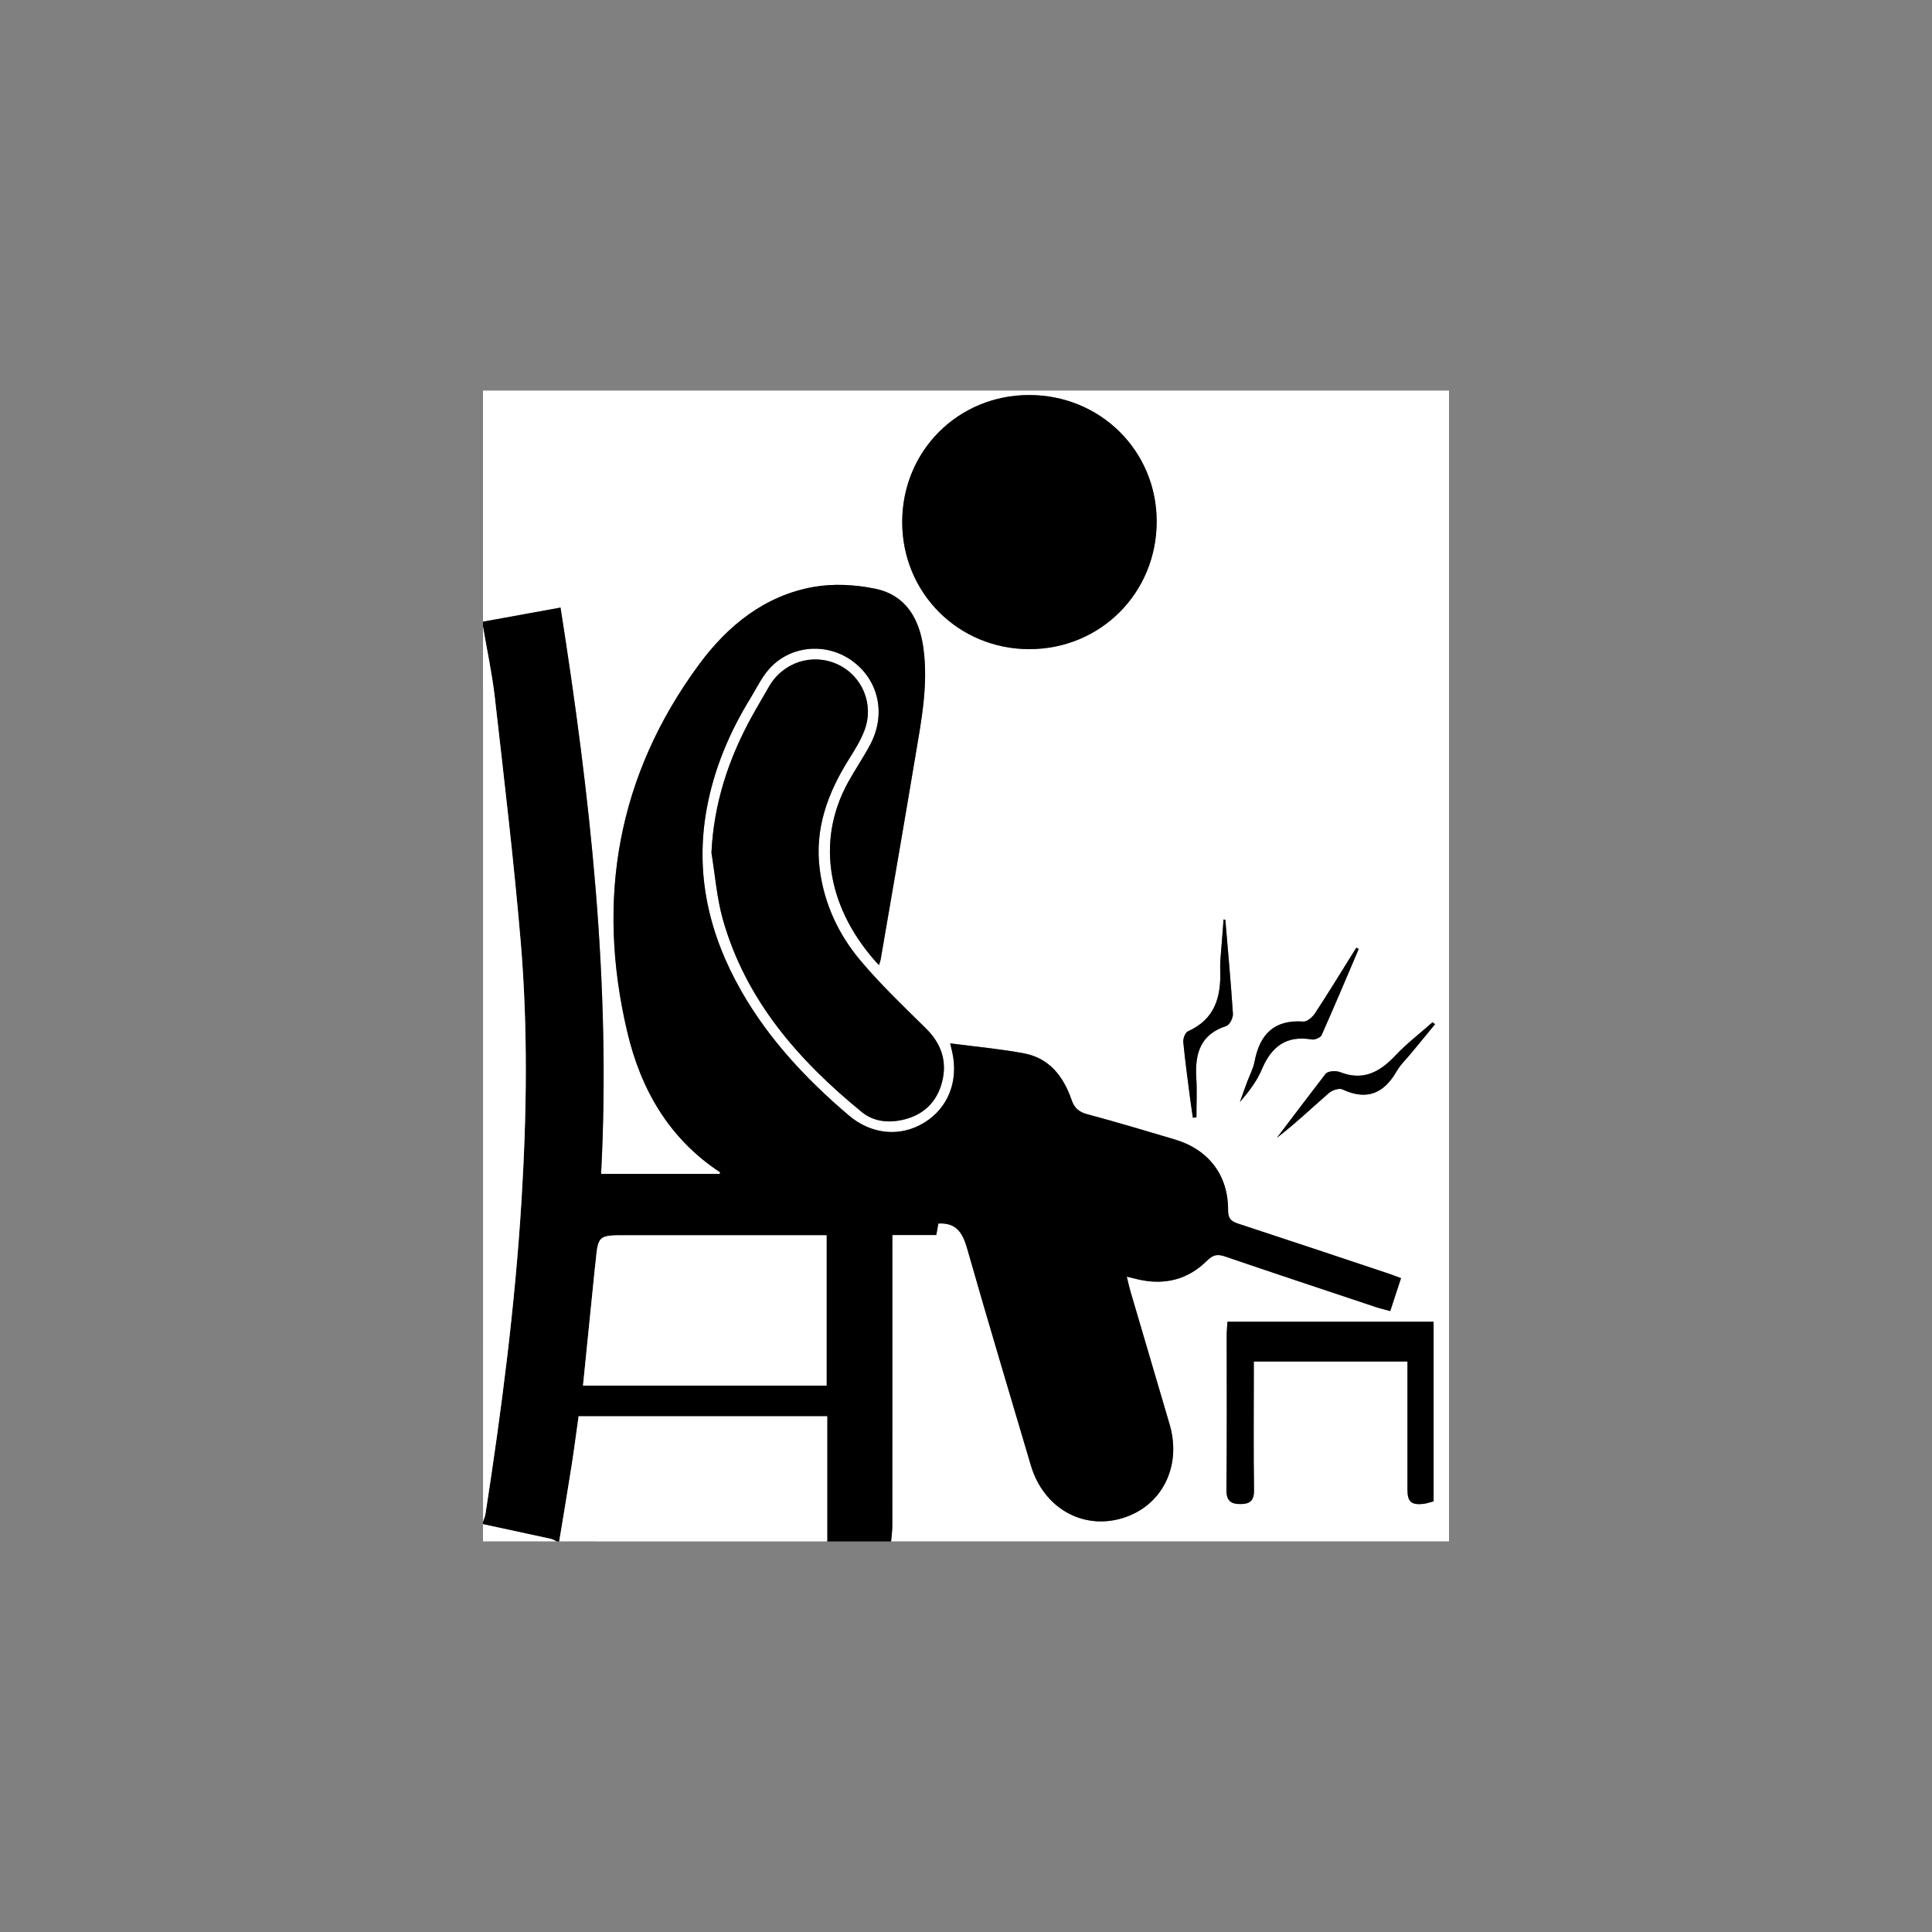 <?xml version="1.0" encoding="utf-8"?>
<!-- Generator: Adobe Illustrator 25.2.3, SVG Export Plug-In . SVG Version: 6.00 Build 0)  -->
<svg version="1.1" id="Layer_1"
  xmlns="http://www.w3.org/2000/svg"
  xmlns:xlink="http://www.w3.org/1999/xlink" x="0px" y="0px" viewBox="0 0 432 432" style="enable-background:new 0 0 432 432;" xml:space="preserve">
  <rect x="0" y="0" width="432" height="432" fill="#808080" stroke="none"/>
  <style type="text/css">
	.st0{fill:#FFFFFF00;}
  </style>
  <g>
    <path class="st0" d="M108,139.01c0-17.22,0-34.44,0-51.68c71.98,0,143.96,0,216,0c0,85.77,0,171.55,0,257.33
		c-41.58,0-83.16,0-124.74,0c0.09-1.18,0.27-2.36,0.27-3.54c0.02-20.44,0.01-40.87,0.01-61.31c0-1.14,0-2.28,0-3.66
		c3.6,0,6.69,0,9.82,0c0.2-1.08,0.35-1.93,0.47-2.58c4.13-0.21,5.46,2.19,6.45,5.65c4.61,16.18,9.47,32.3,14.23,48.44
		c2.78,9.42,11.45,14.45,20.36,11.83c8.9-2.63,13.44-11.53,10.67-20.99c-2.9-9.92-5.84-19.83-8.76-29.75
		c-0.29-1-0.51-2.02-0.82-3.29c1.11,0.27,1.81,0.45,2.51,0.61c5.88,1.36,11.14,0.09,15.42-4.18c1.33-1.33,2.33-1.54,4-0.96
		c11.24,3.83,22.52,7.58,33.79,11.34c1,0.33,2.03,0.56,3.19,0.88c0.86-2.62,1.61-4.93,2.41-7.36c-1.14-0.42-1.97-0.75-2.83-1.04
		c-11.18-3.73-22.36-7.47-33.56-11.14c-1.57-0.51-2.3-1.12-2.28-3c0.06-7.8-4.36-13.58-11.9-15.83c-6.49-1.93-12.97-3.87-19.5-5.62
		c-1.88-0.5-2.93-1.33-3.58-3.19c-1.79-5.21-4.93-9.36-10.64-10.44c-5.36-1.01-10.82-1.49-16.52-2.24c0.21,0.88,0.33,1.38,0.45,1.89
		c1.46,6.48-0.86,12.47-6.12,15.76c-5.37,3.36-11.88,2.83-17.05-1.58c-9.4-8.01-17.78-16.93-23.95-27.71
		c-7.28-12.73-10.45-26.28-7.75-40.91c1.63-8.84,5.06-16.98,9.75-24.61c1.34-2.18,2.45-4.56,4.11-6.46
		c4.63-5.32,12.66-6.1,18.45-2.05c6.06,4.24,7.87,11.93,4.27,18.79c-1.53,2.91-3.41,5.64-5,8.52c-7.36,13.39-4.46,28.62,6.91,40.88
		c0.15-0.49,0.33-0.91,0.4-1.35c2.57-14.97,5.17-29.93,7.67-44.91c1.37-8.21,3.04-16.41,1.85-24.82
		c-0.93-6.55-4.01-11.69-10.72-13.09c-4.46-0.93-9.36-1.2-13.81-0.41c-10.91,1.94-19.18,8.63-25.57,17.28
		c-18.32,24.82-23.12,52.53-16.08,82.29c3.03,12.8,9.34,23.81,20.7,31.29c0.07,0.04-0.02,0.31-0.02,0.38c-8.78,0-17.55,0-26.55,0
		c2.26-42.68-2.47-84.67-9.07-126.62C119.3,136.96,113.65,137.99,108,139.01z M159.08,190.69c0.82,4.94,1.19,10.02,2.54,14.81
		c5.1,18.11,16.89,31.56,31.09,43.16c2.69,2.2,6.07,2.49,9.42,1.68c4.48-1.09,7.42-4.01,8.54-8.42c1.17-4.61-0.17-8.57-3.63-11.97
		c-5.01-4.93-10.13-9.81-14.64-15.18c-4.88-5.81-8.07-12.62-9.08-20.28c-1.2-9.11,1.75-17.12,6.49-24.68
		c1.3-2.08,2.64-4.21,3.5-6.49c2.21-5.86-0.5-12.23-6.03-14.77c-5.69-2.61-12.28-0.42-15.38,5.09c-1.26,2.23-2.59,4.42-3.82,6.66
		C162.89,169.74,159.59,179.71,159.08,190.69z M230.11,88.33c-15.88,0.01-28.37,12.51-28.38,28.4c0,15.84,12.54,28.4,28.38,28.42
		c15.96,0.02,28.53-12.58,28.52-28.57C258.62,100.8,246.03,88.33,230.11,88.33z M274.46,295.55c-0.06,1.05-0.15,1.85-0.15,2.66
		c-0.01,11.63,0.07,23.27-0.06,34.9c-0.03,2.53,1.03,3.23,3.21,3.2c2.1-0.02,2.99-0.83,2.96-3.15c-0.14-8.52-0.05-17.04-0.05-25.56
		c0-1.05,0-2.1,0-3.16c11.71,0,22.92,0,34.36,0c0,1.19,0,2.18,0,3.17c0,8.52-0.01,17.04,0,25.56c0,2.6,0.86,3.37,3.48,3.11
		c0.8-0.08,1.57-0.38,2.36-0.58c0-13.43,0-26.74,0-40.15C305.16,295.55,289.98,295.55,274.46,295.55z M273.99,205.67
		c-0.13-0.03-0.25-0.05-0.38-0.08c-0.14,1.82-0.29,3.63-0.42,5.45c-0.13,1.92-0.4,3.84-0.33,5.75c0.22,6.01-1.1,11.1-7.22,13.81
		c-0.61,0.27-1.12,1.62-1.04,2.4c0.41,4.28,1,8.54,1.55,12.8c0.18,1.37,0.39,2.74,0.59,4.12c0.27-0.03,0.54-0.05,0.8-0.08
		c0-2.92,0.15-5.85-0.03-8.76c-0.33-5.42,0.84-9.78,6.72-11.67c0.73-0.23,1.53-1.81,1.47-2.71
		C275.23,219.69,274.58,212.68,273.99,205.67z M303.82,212.18c-0.18-0.08-0.37-0.17-0.55-0.25c-3.05,4.88-6.04,9.79-9.19,14.6
		c-0.57,0.88-1.8,1.97-2.65,1.91c-6.58-0.47-9.75,2.88-10.91,8.96c-0.3,1.59-1.12,3.08-1.69,4.62c-0.54,1.46-1.06,2.93-1.59,4.39
		c2.01-2.28,3.8-4.65,4.92-7.3c2.13-5.07,5.45-7.63,11.12-6.67c0.7,0.12,1.98-0.4,2.23-0.96
		C298.36,225.08,301.07,218.62,303.82,212.18z M320.88,229.02c-0.19-0.15-0.37-0.3-0.56-0.45c-2.81,2.48-5.81,4.78-8.37,7.5
		c-3.47,3.69-7.2,5.65-12.27,3.66c-0.57-0.23-1.28-0.25-1.9-0.19c-0.49,0.05-1.12,0.23-1.39,0.58c-3.66,4.74-7.26,9.52-10.88,14.29
		c4.1-3.14,7.79-6.66,11.63-10.01c0.73-0.64,2.29-1.16,3.03-0.81c5.43,2.53,9.25,0.94,12.13-4.07c0.86-1.49,2.17-2.71,3.27-4.06
		C317.35,233.32,319.11,231.17,320.88,229.02z"/>
    <path d="M108,139.01c5.65-1.03,11.3-2.05,17.33-3.15c6.6,41.94,11.33,83.94,9.07,126.62c9,0,17.77,0,26.55,0
		c0.01-0.08,0.09-0.34,0.02-0.38c-11.36-7.48-17.68-18.49-20.7-31.29c-7.04-29.76-2.23-57.48,16.08-82.29
		c6.39-8.65,14.65-15.34,25.57-17.28c4.46-0.79,9.35-0.52,13.81,0.41c6.7,1.4,9.79,6.54,10.72,13.09
		c1.19,8.41-0.48,16.61-1.85,24.82c-2.5,14.98-5.1,29.94-7.67,44.91c-0.07,0.44-0.25,0.85-0.4,1.35
		c-11.37-12.26-14.27-27.49-6.91-40.88c1.59-2.89,3.47-5.61,5-8.52c3.6-6.85,1.8-14.54-4.27-18.79c-5.8-4.06-13.82-3.28-18.45,2.05
		c-1.66,1.9-2.77,4.28-4.11,6.46c-4.69,7.63-8.12,15.77-9.75,24.61c-2.7,14.63,0.47,28.18,7.75,40.91
		c6.17,10.79,14.55,19.71,23.95,27.71c5.18,4.41,11.68,4.94,17.05,1.58c5.26-3.29,7.58-9.28,6.12-15.76c-0.11-0.5-0.24-1-0.45-1.89
		c5.7,0.75,11.16,1.23,16.52,2.24c5.71,1.07,8.85,5.23,10.64,10.44c0.64,1.86,1.69,2.69,3.58,3.19c6.53,1.75,13.02,3.69,19.5,5.62
		c7.55,2.25,11.97,8.02,11.9,15.83c-0.01,1.88,0.72,2.49,2.28,3c11.2,3.67,22.38,7.41,33.56,11.14c0.85,0.28,1.69,0.62,2.83,1.04
		c-0.8,2.44-1.55,4.75-2.41,7.36c-1.16-0.32-2.19-0.54-3.19-0.88c-11.27-3.76-22.54-7.5-33.79-11.34c-1.68-0.57-2.67-0.36-4,0.96
		c-4.28,4.27-9.53,5.53-15.42,4.18c-0.7-0.16-1.4-0.34-2.51-0.61c0.31,1.27,0.53,2.29,0.82,3.29c2.91,9.92,5.85,19.83,8.76,29.75
		c2.77,9.46-1.77,18.36-10.67,20.99c-8.91,2.63-17.58-2.41-20.36-11.83c-4.77-16.14-9.62-32.25-14.23-48.44
		c-0.99-3.46-2.32-5.86-6.45-5.65c-0.12,0.65-0.28,1.5-0.47,2.58c-3.13,0-6.22,0-9.82,0c0,1.38,0,2.52,0,3.66
		c0,20.44,0,40.87-0.01,61.31c0,1.18-0.17,2.36-0.27,3.54c-4.76,0-9.53,0-14.29,0c0-9.31,0-18.62,0-27.99c-18.71,0-37.07,0-55.58,0
		c-0.54,3.83-1.02,7.54-1.6,11.24c-0.88,5.59-1.83,11.16-2.74,16.74c-0.18,0-0.37,0-0.55,0c-0.47-0.2-0.92-0.48-1.41-0.59
		c-5.02-1.1-10.05-2.18-15.08-3.26c0-0.18,0-0.37,0-0.55c0.19-0.59,0.45-1.17,0.55-1.77c3.6-23.24,6.61-46.56,8.05-70.05
		c1.19-19.3,1.45-38.62-0.18-57.89c-1.54-18.22-3.72-36.4-5.78-54.58c-0.6-5.32-1.75-10.58-2.65-15.86
		C108,139.75,108,139.38,108,139.01z M130.36,309.83c18.34,0,36.4,0,54.47,0c0-11.23,0-22.27,0-33.62c-1.21,0-2.28,0-3.35,0
		c-13.82,0-27.64,0-41.46,0c-6.26,0-6.26,0-6.85,6.1c-0.04,0.46-0.12,0.91-0.16,1.36C132.12,292.31,131.25,300.95,130.36,309.83z"/>
    <path class="st0" d="M125.04,344.66c0.92-5.58,1.87-11.16,2.74-16.74c0.58-3.7,1.06-7.41,1.6-11.24c18.5,0,36.87,0,55.58,0
		c0,9.37,0,18.68,0,27.99C164.99,344.66,145.02,344.66,125.04,344.66z"/>
    <path class="st0" d="M108,140.11c0.9,5.29,2.04,10.54,2.65,15.86c2.06,18.18,4.23,36.35,5.78,54.58
		c1.63,19.26,1.36,38.59,0.18,57.89c-1.44,23.49-4.45,46.81-8.05,70.05c-0.09,0.6-0.36,1.18-0.55,1.77
		C108,273.55,108,206.83,108,140.11z"/>
    <path class="st0" d="M108,340.81c5.03,1.08,10.06,2.16,15.08,3.26c0.49,0.11,0.94,0.39,1.41,0.59c-5.5,0-11,0-16.49,0
		C108,343.38,108,342.1,108,340.81z"/>
    <path d="M159.08,190.69c0.51-10.98,3.8-20.96,8.98-30.4c1.23-2.24,2.56-4.43,3.82-6.66c3.11-5.51,9.69-7.7,15.38-5.09
		c5.53,2.54,8.24,8.91,6.03,14.77c-0.86,2.28-2.19,4.41-3.5,6.49c-4.74,7.56-7.69,15.57-6.49,24.68c1.01,7.66,4.2,14.47,9.08,20.28
		c4.52,5.37,9.63,10.25,14.64,15.18c3.46,3.4,4.8,7.37,3.63,11.97c-1.12,4.41-4.06,7.33-8.54,8.42c-3.35,0.82-6.72,0.52-9.42-1.68
		c-14.2-11.6-25.98-25.05-31.09-43.16C160.27,200.71,159.9,195.64,159.08,190.69z"/>
    <path d="M230.11,88.33c15.92-0.01,28.52,12.47,28.53,28.25c0.01,15.99-12.56,28.59-28.52,28.57
		c-15.84-0.02-28.39-12.58-28.38-28.42C201.73,100.84,214.23,88.34,230.11,88.33z"/>
    <path d="M274.46,295.55c15.52,0,30.7,0,46.09,0c0,13.41,0,26.72,0,40.15c-0.79,0.2-1.57,0.5-2.36,0.58
		c-2.62,0.27-3.47-0.51-3.48-3.11c-0.01-8.52,0-17.04,0-25.56c0-0.99,0-1.98,0-3.17c-11.44,0-22.65,0-34.36,0c0,1.06,0,2.11,0,3.16
		c0,8.52-0.08,17.04,0.05,25.56c0.04,2.32-0.86,3.13-2.96,3.15c-2.18,0.02-3.24-0.68-3.21-3.2c0.13-11.63,0.06-23.27,0.06-34.9
		C274.31,297.41,274.4,296.6,274.46,295.55z"/>
    <path d="M273.99,205.67c0.59,7.01,1.24,14.01,1.69,21.03c0.06,0.9-0.74,2.47-1.47,2.71c-5.87,1.89-7.05,6.25-6.72,11.67
		c0.18,2.91,0.03,5.84,0.03,8.76c-0.27,0.03-0.54,0.05-0.8,0.08c-0.2-1.37-0.41-2.74-0.59-4.12c-0.54-4.26-1.14-8.52-1.55-12.8
		c-0.07-0.79,0.44-2.13,1.04-2.4c6.13-2.72,7.44-7.81,7.22-13.81c-0.07-1.91,0.2-3.83,0.33-5.75c0.13-1.82,0.28-3.63,0.42-5.45
		C273.73,205.62,273.86,205.65,273.99,205.67z"/>
    <path d="M303.82,212.18c-2.75,6.44-5.46,12.89-8.31,19.28c-0.25,0.56-1.54,1.08-2.23,0.96c-5.67-0.96-8.99,1.6-11.12,6.67
		c-1.12,2.65-2.91,5.02-4.92,7.3c0.53-1.46,1.05-2.93,1.59-4.39c0.57-1.54,1.39-3.03,1.69-4.62c1.16-6.07,4.33-9.43,10.91-8.96
		c0.85,0.06,2.08-1.03,2.65-1.91c3.15-4.81,6.14-9.72,9.19-14.6C303.46,212.01,303.64,212.1,303.82,212.18z"/>
    <path d="M320.88,229.02c-1.77,2.15-3.54,4.3-5.31,6.45c-1.1,1.34-2.42,2.57-3.27,4.06c-2.88,5.01-6.7,6.6-12.13,4.07
		c-0.75-0.35-2.3,0.17-3.03,0.81c-3.84,3.35-7.53,6.86-11.63,10.01c3.62-4.77,7.23-9.55,10.88-14.29c0.27-0.35,0.91-0.53,1.39-0.58
		c0.63-0.06,1.33-0.04,1.9,0.19c5.07,1.99,8.8,0.02,12.27-3.66c2.56-2.72,5.56-5.01,8.37-7.5
		C320.51,228.72,320.7,228.87,320.88,229.02z"/>
    <path class="st0" d="M130.36,309.83c0.9-8.88,1.77-17.52,2.64-26.16c0.05-0.46,0.12-0.91,0.16-1.36c0.59-6.1,0.59-6.1,6.85-6.1
		c13.82,0,27.64,0,41.46,0c1.07,0,2.14,0,3.35,0c0,11.35,0,22.39,0,33.62C166.75,309.83,148.69,309.83,130.36,309.83z"/>
  </g>
</svg>
